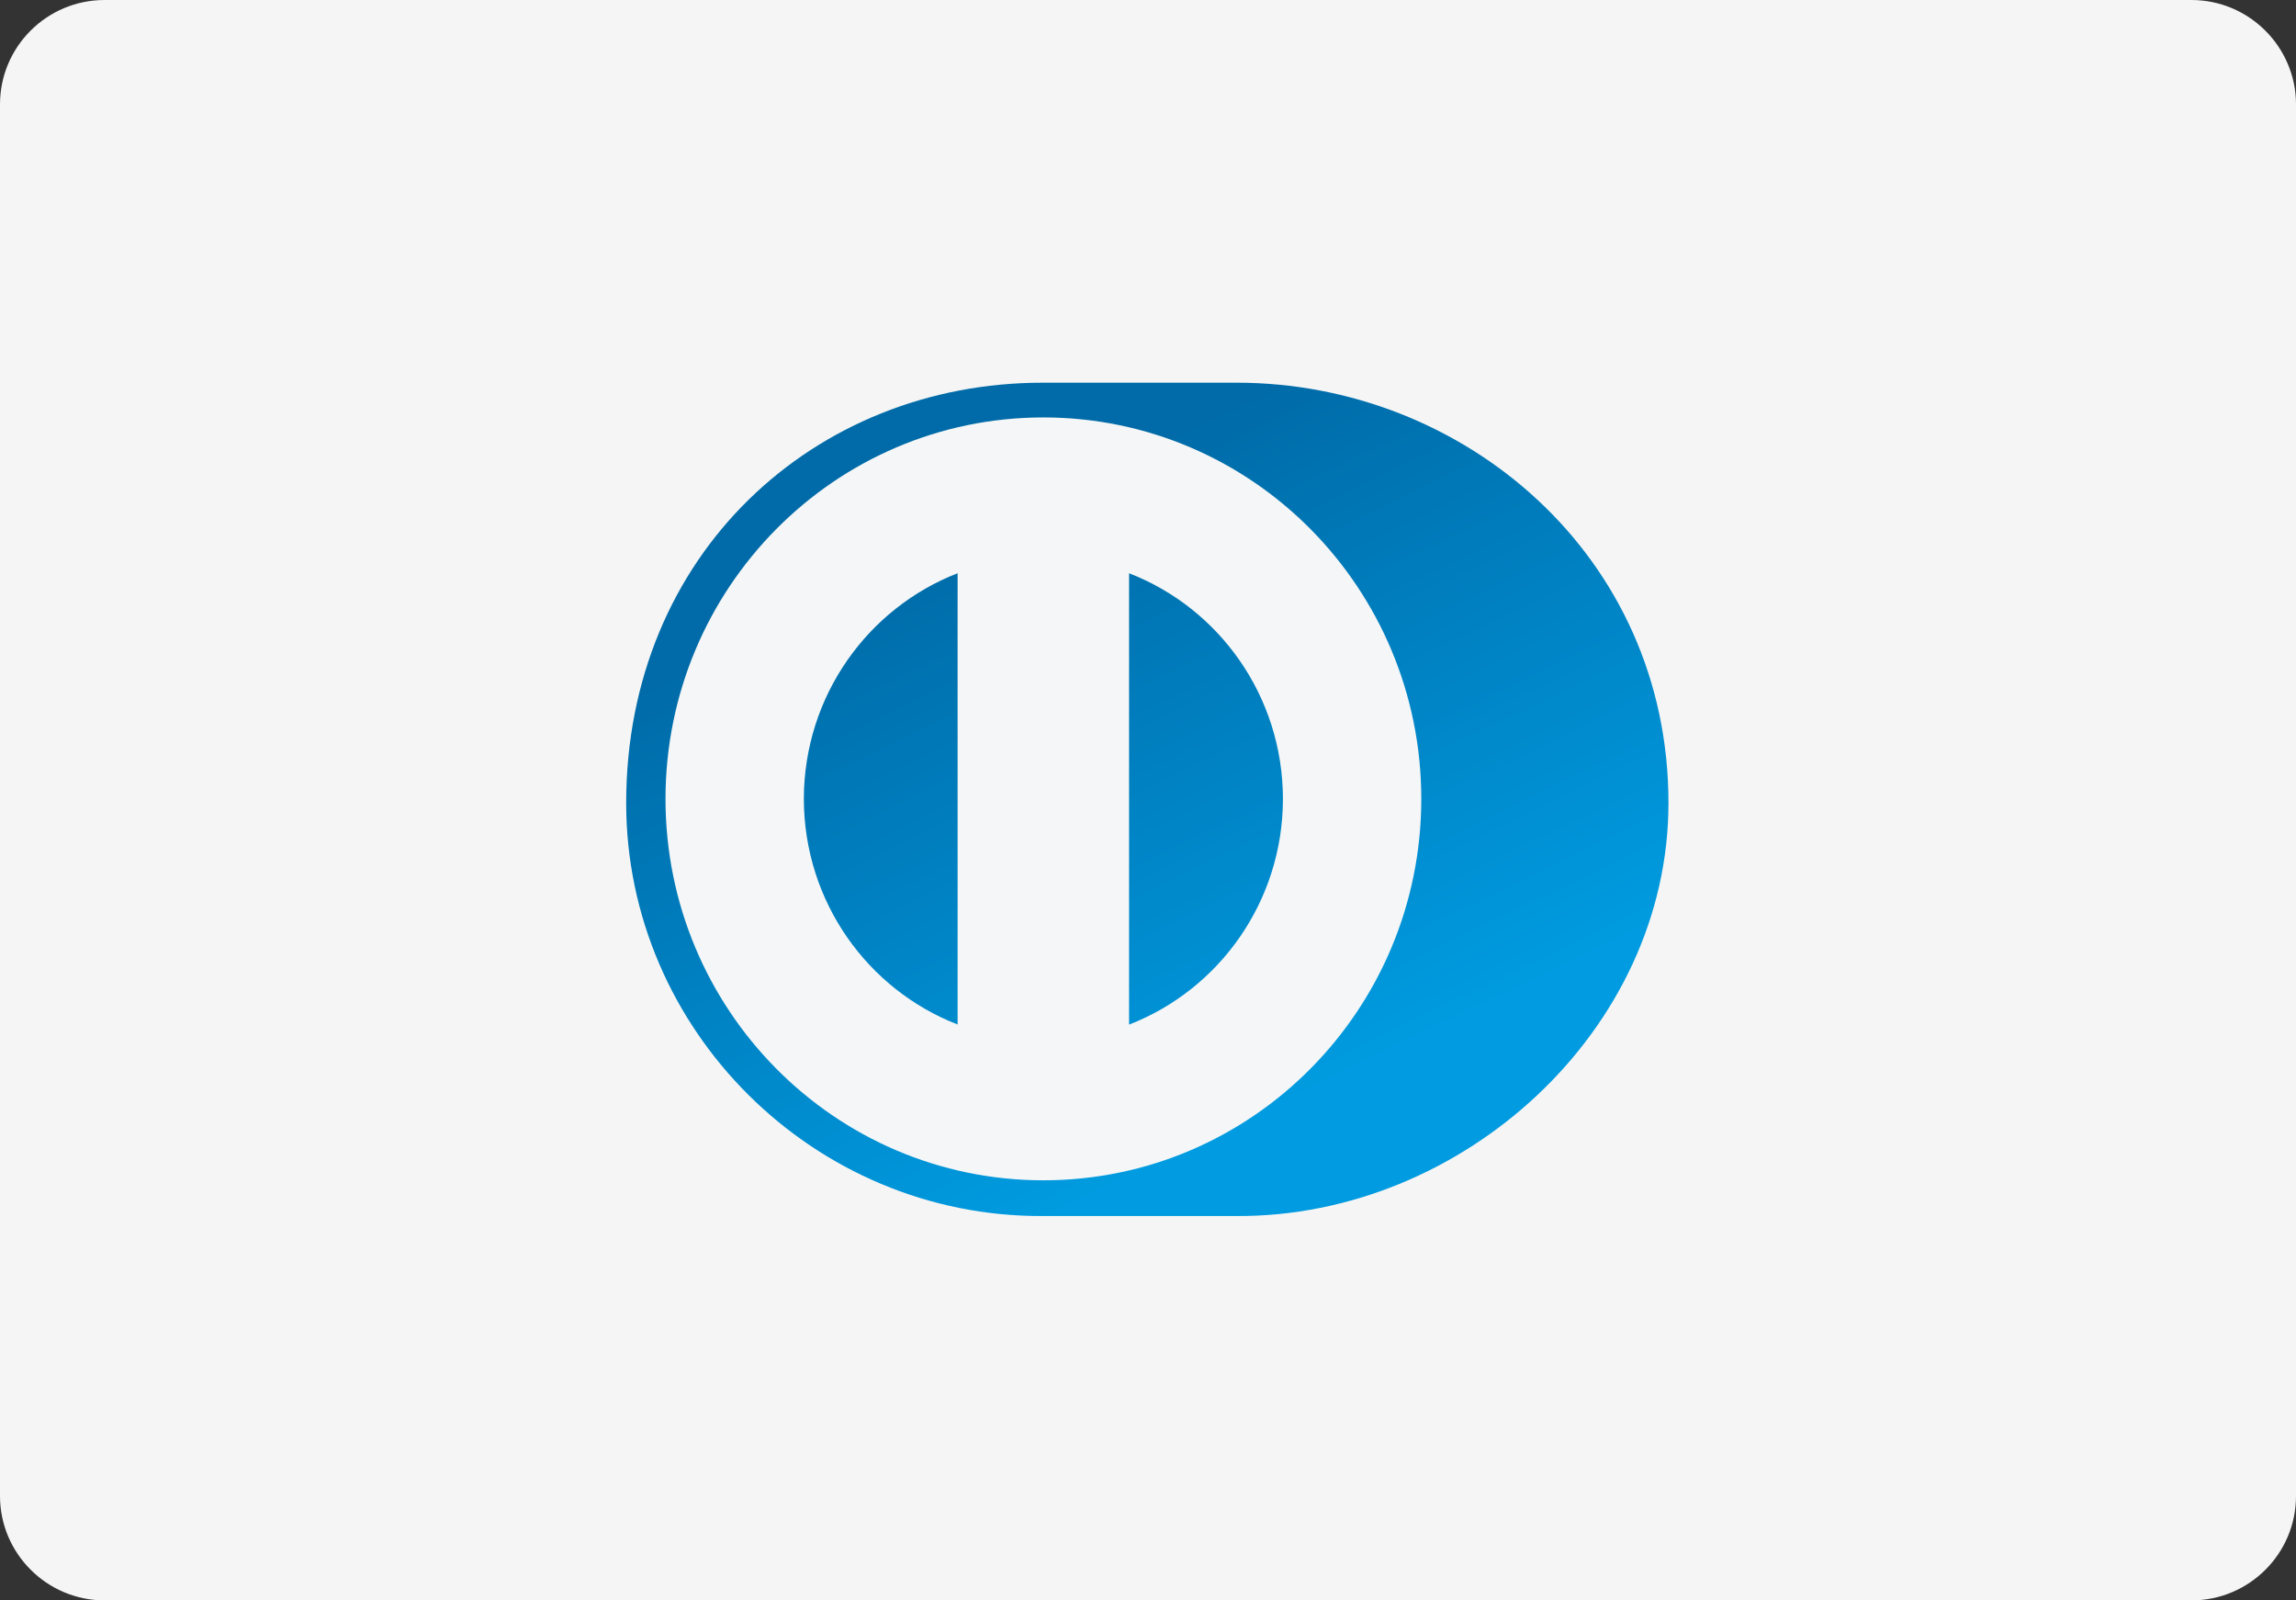 <?xml version="1.0" encoding="UTF-8"?>
<svg width="66px" height="46px" viewBox="0 0 66 46" version="1.1" xmlns="http://www.w3.org/2000/svg" xmlns:xlink="http://www.w3.org/1999/xlink">
    <rect x="0" y="0" width="66" height="46" fill="#333333" stroke="none"/>
    <title>Dinersclub</title>
    <defs>
        <linearGradient x1="70.752%" y1="81.957%" x2="32.476%" y2="18.043%" id="linearGradient-1">
            <stop stop-color="#009BE0" offset="0%"></stop>
            <stop stop-color="#006BA8" offset="100%"></stop>
        </linearGradient>
    </defs>
    <g id="Page-1" stroke="none" stroke-width="1" fill="none" fill-rule="evenodd">
        <g id="Color" transform="translate(-90, -73)">
            <g id="Dinersclub" transform="translate(90, 73)">
                <path d="M0,3 C0,1.343 1.348,0 3.007,0 L62.993,0 C64.654,0 66,1.352 66,3 L66,43 C66,44.657 64.652,46 62.993,46 L3.007,46 C1.346,46 0,44.648 0,43 L0,3 Z" id="Rectangle-Copy-24" fill="#F5F5F5"></path>
                <g id="Shape-+-Shape-Copy" transform="translate(18, 11)">
                    <path d="M17.552,23.952 C24.04,23.984 29.961,18.613 29.961,12.08 C29.961,4.936 24.04,-0.002 17.552,8.57184157e-07 L11.969,8.57184157e-07 C5.404,-0.002 0,4.937 0,12.08 C0,18.615 5.404,23.984 11.969,23.952 L17.552,23.952 L17.552,23.952 Z" id="Shape" fill="url(#linearGradient-1)"></path>
                    <path d="M11.992,0.998 C5.993,1 1.132,5.907 1.13,11.963 C1.132,18.018 5.993,22.925 11.992,22.926 C17.992,22.925 22.855,18.018 22.856,11.963 C22.855,5.907 17.992,1 11.992,0.998 L11.992,0.998 Z M5.107,11.963 L5.107,11.963 C5.113,9.004 6.944,6.48 9.527,5.477 L9.527,18.447 C6.944,17.445 5.113,14.923 5.107,11.963 L5.107,11.963 Z M14.456,18.45 L14.456,18.45 L14.456,5.477 C17.04,6.477 18.874,9.002 18.879,11.963 C18.874,14.925 17.04,17.448 14.456,18.45 L14.456,18.45 Z" id="Shape" fill="#F4F6F7"></path>
                </g>
            </g>
        </g>
    </g>
</svg>